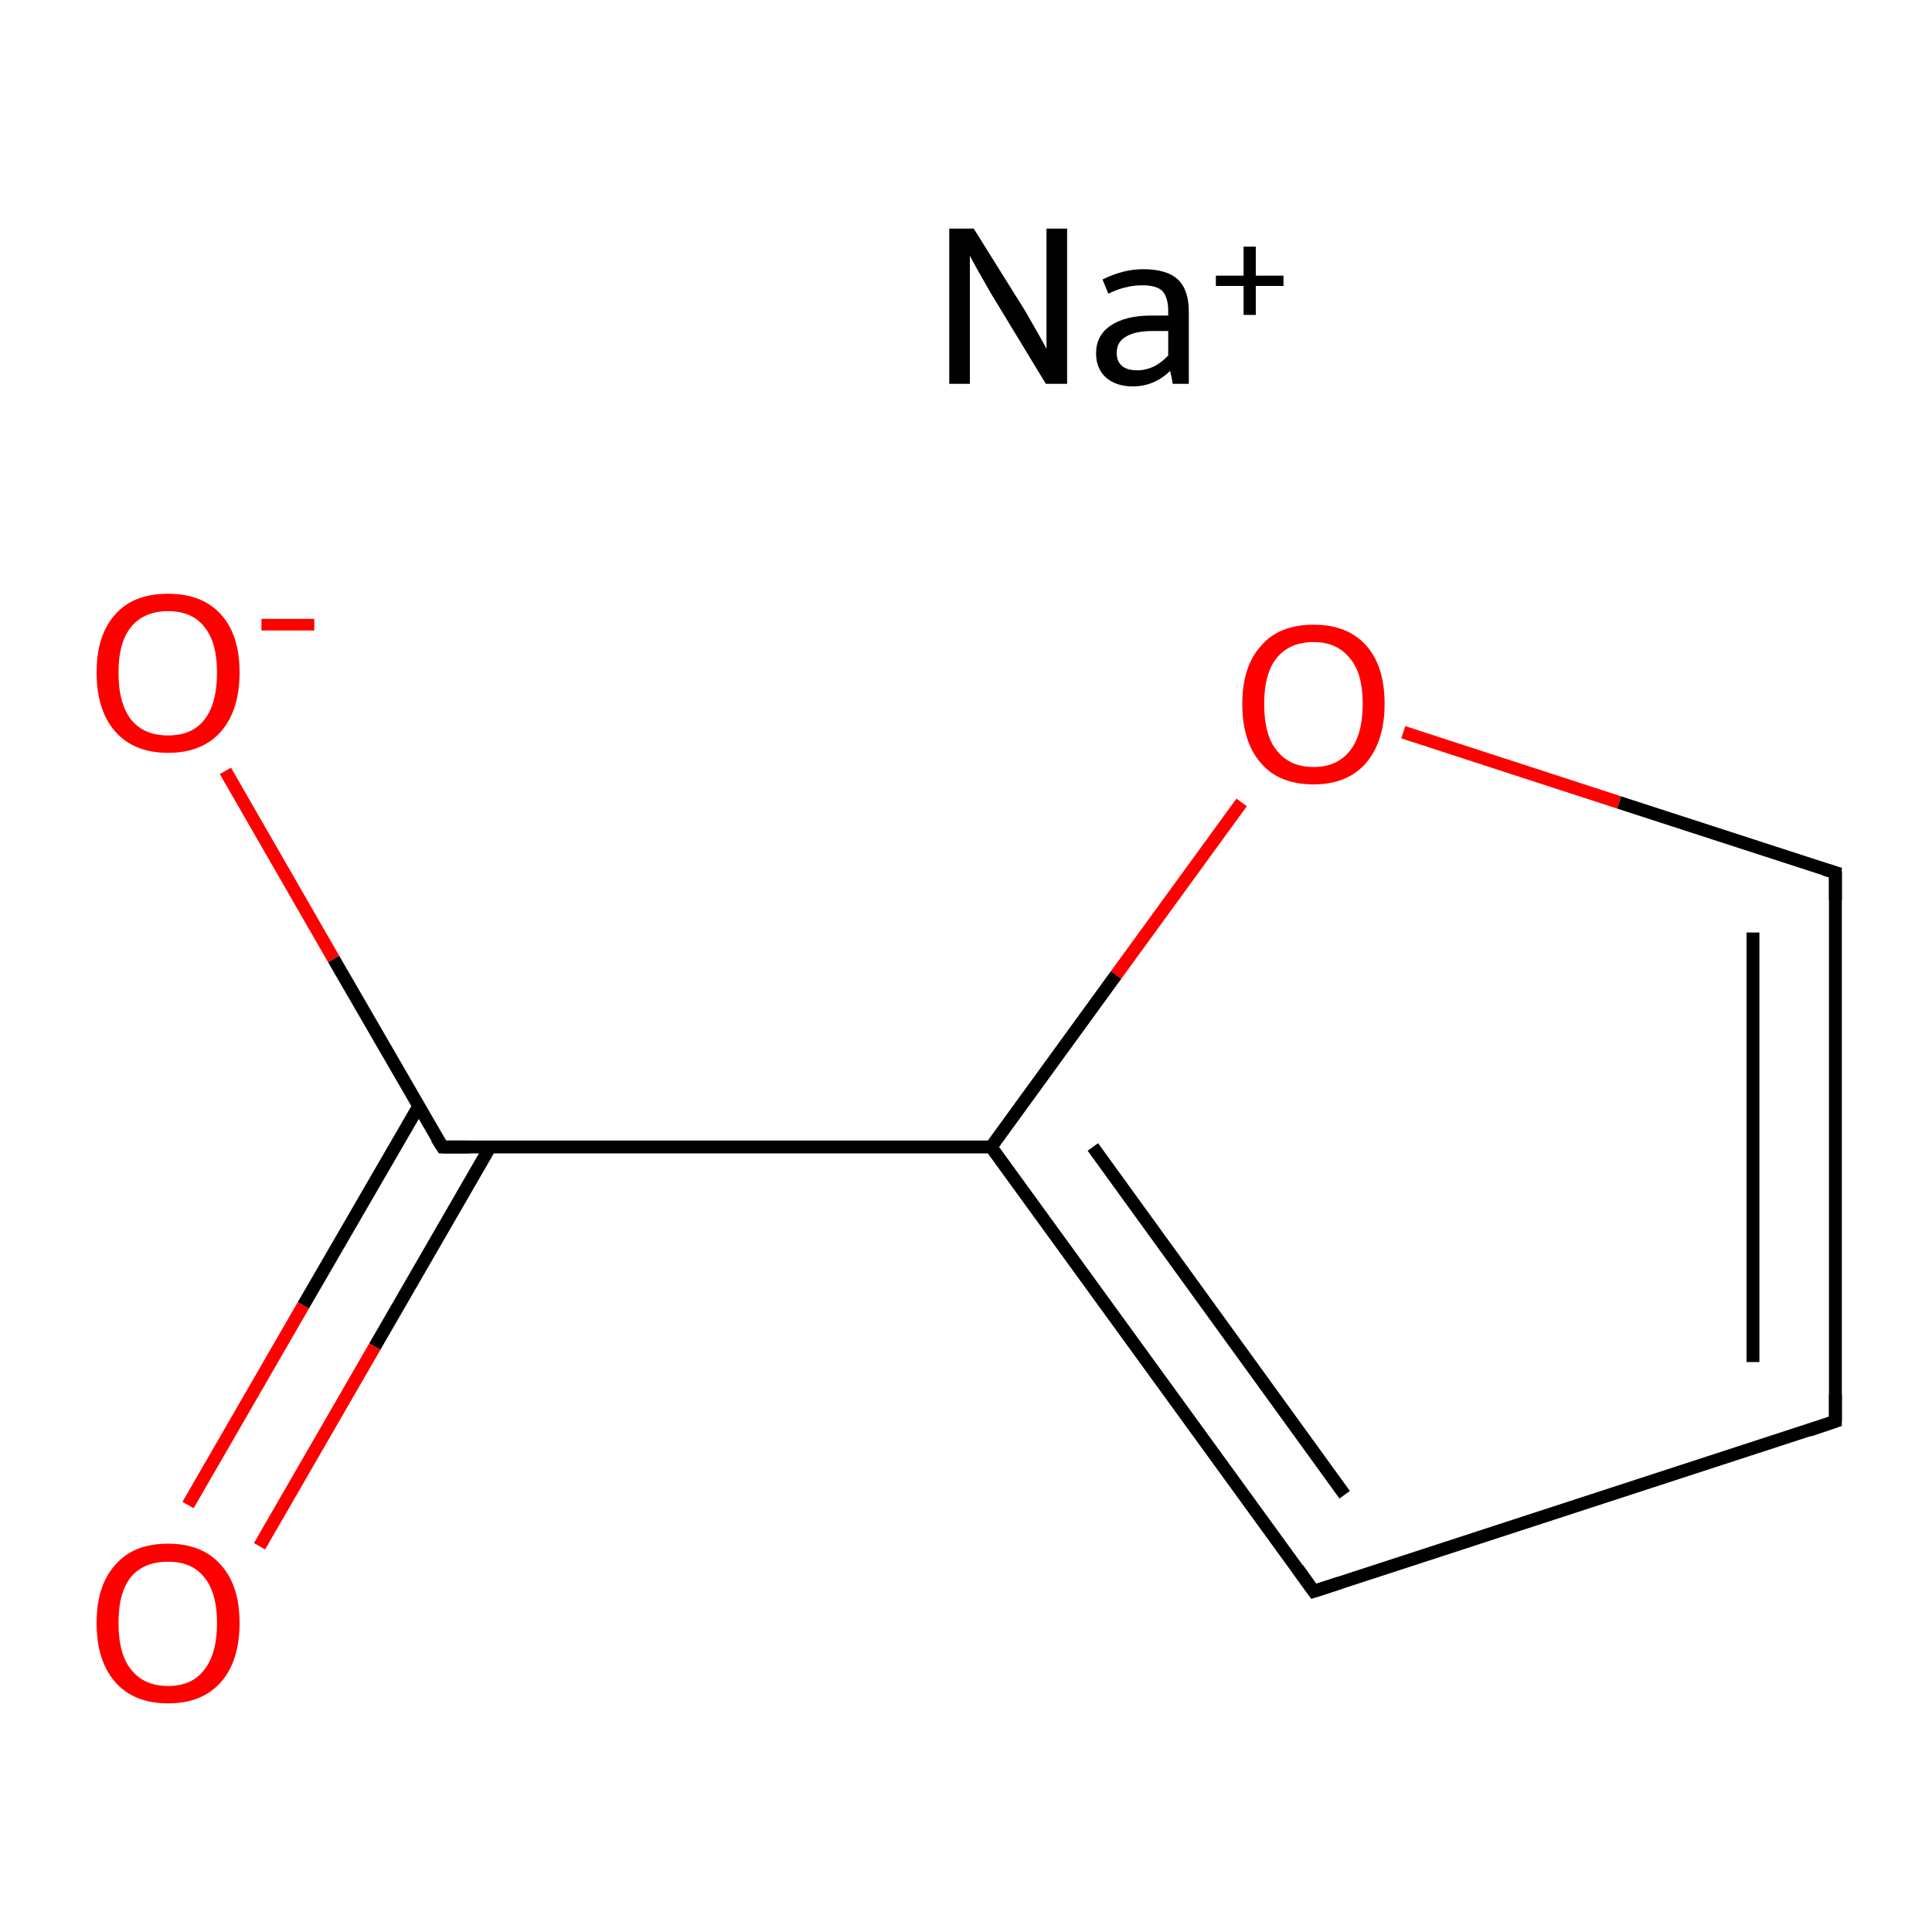 <?xml version='1.0' encoding='iso-8859-1'?>
<svg version='1.1' baseProfile='full'
              xmlns='http://www.w3.org/2000/svg'
                      xmlns:rdkit='http://www.rdkit.org/xml'
                      xmlns:xlink='http://www.w3.org/1999/xlink'
                  xml:space='preserve'
width='300px' height='300px' viewBox='0 0 300 300'>
<!-- END OF HEADER -->
<rect style='opacity:1.0;fill:#FFFFFF;stroke:none' width='300.0' height='300.0' x='0.0' y='0.0'> </rect>
<path class='bond-0 atom-0 atom-1' d='M 285.0,220.7 L 285.0,135.5' style='fill:none;fill-rule:evenodd;stroke:#000000;stroke-width:2.0px;stroke-linecap:butt;stroke-linejoin:miter;stroke-opacity:1' />
<path class='bond-0 atom-0 atom-1' d='M 272.2,211.5 L 272.2,144.8' style='fill:none;fill-rule:evenodd;stroke:#000000;stroke-width:2.0px;stroke-linecap:butt;stroke-linejoin:miter;stroke-opacity:1' />
<path class='bond-1 atom-1 atom-2' d='M 285.0,135.5 L 251.4,124.6' style='fill:none;fill-rule:evenodd;stroke:#000000;stroke-width:2.0px;stroke-linecap:butt;stroke-linejoin:miter;stroke-opacity:1' />
<path class='bond-1 atom-1 atom-2' d='M 251.4,124.6 L 217.9,113.7' style='fill:none;fill-rule:evenodd;stroke:#FF0000;stroke-width:2.0px;stroke-linecap:butt;stroke-linejoin:miter;stroke-opacity:1' />
<path class='bond-2 atom-2 atom-3' d='M 192.8,124.6 L 173.3,151.4' style='fill:none;fill-rule:evenodd;stroke:#FF0000;stroke-width:2.0px;stroke-linecap:butt;stroke-linejoin:miter;stroke-opacity:1' />
<path class='bond-2 atom-2 atom-3' d='M 173.3,151.4 L 153.9,178.1' style='fill:none;fill-rule:evenodd;stroke:#000000;stroke-width:2.0px;stroke-linecap:butt;stroke-linejoin:miter;stroke-opacity:1' />
<path class='bond-3 atom-3 atom-4' d='M 153.9,178.1 L 204.0,247.1' style='fill:none;fill-rule:evenodd;stroke:#000000;stroke-width:2.0px;stroke-linecap:butt;stroke-linejoin:miter;stroke-opacity:1' />
<path class='bond-3 atom-3 atom-4' d='M 169.7,178.1 L 208.8,232.1' style='fill:none;fill-rule:evenodd;stroke:#000000;stroke-width:2.0px;stroke-linecap:butt;stroke-linejoin:miter;stroke-opacity:1' />
<path class='bond-4 atom-3 atom-5' d='M 153.9,178.1 L 68.7,178.1' style='fill:none;fill-rule:evenodd;stroke:#000000;stroke-width:2.0px;stroke-linecap:butt;stroke-linejoin:miter;stroke-opacity:1' />
<path class='bond-5 atom-5 atom-6' d='M 65.0,171.8 L 47.1,202.7' style='fill:none;fill-rule:evenodd;stroke:#000000;stroke-width:2.0px;stroke-linecap:butt;stroke-linejoin:miter;stroke-opacity:1' />
<path class='bond-5 atom-5 atom-6' d='M 47.1,202.7 L 29.2,233.7' style='fill:none;fill-rule:evenodd;stroke:#FF0000;stroke-width:2.0px;stroke-linecap:butt;stroke-linejoin:miter;stroke-opacity:1' />
<path class='bond-5 atom-5 atom-6' d='M 76.1,178.1 L 58.2,209.1' style='fill:none;fill-rule:evenodd;stroke:#000000;stroke-width:2.0px;stroke-linecap:butt;stroke-linejoin:miter;stroke-opacity:1' />
<path class='bond-5 atom-5 atom-6' d='M 58.2,209.1 L 40.3,240.1' style='fill:none;fill-rule:evenodd;stroke:#FF0000;stroke-width:2.0px;stroke-linecap:butt;stroke-linejoin:miter;stroke-opacity:1' />
<path class='bond-6 atom-5 atom-7' d='M 68.7,178.1 L 51.8,148.9' style='fill:none;fill-rule:evenodd;stroke:#000000;stroke-width:2.0px;stroke-linecap:butt;stroke-linejoin:miter;stroke-opacity:1' />
<path class='bond-6 atom-5 atom-7' d='M 51.8,148.9 L 35.0,119.7' style='fill:none;fill-rule:evenodd;stroke:#FF0000;stroke-width:2.0px;stroke-linecap:butt;stroke-linejoin:miter;stroke-opacity:1' />
<path class='bond-7 atom-4 atom-0' d='M 204.0,247.1 L 285.0,220.7' style='fill:none;fill-rule:evenodd;stroke:#000000;stroke-width:2.0px;stroke-linecap:butt;stroke-linejoin:miter;stroke-opacity:1' />
<path d='M 285.0,216.5 L 285.0,220.7 L 280.9,222.1' style='fill:none;stroke:#000000;stroke-width:2.0px;stroke-linecap:butt;stroke-linejoin:miter;stroke-miterlimit:10;stroke-opacity:1;' />
<path d='M 285.0,139.8 L 285.0,135.5 L 283.3,135.0' style='fill:none;stroke:#000000;stroke-width:2.0px;stroke-linecap:butt;stroke-linejoin:miter;stroke-miterlimit:10;stroke-opacity:1;' />
<path d='M 201.5,243.6 L 204.0,247.1 L 208.0,245.8' style='fill:none;stroke:#000000;stroke-width:2.0px;stroke-linecap:butt;stroke-linejoin:miter;stroke-miterlimit:10;stroke-opacity:1;' />
<path d='M 72.9,178.1 L 68.7,178.1 L 67.8,176.7' style='fill:none;stroke:#000000;stroke-width:2.0px;stroke-linecap:butt;stroke-linejoin:miter;stroke-miterlimit:10;stroke-opacity:1;' />
<path class='atom-2' d='M 192.9 109.3
Q 192.9 103.5, 195.8 100.3
Q 198.6 97.0, 204.0 97.0
Q 209.3 97.0, 212.2 100.3
Q 215.0 103.5, 215.0 109.3
Q 215.0 115.1, 212.1 118.5
Q 209.2 121.8, 204.0 121.8
Q 198.6 121.8, 195.8 118.5
Q 192.9 115.2, 192.9 109.3
M 204.0 119.1
Q 207.6 119.1, 209.6 116.6
Q 211.6 114.1, 211.6 109.3
Q 211.6 104.5, 209.6 102.2
Q 207.6 99.7, 204.0 99.7
Q 200.3 99.7, 198.3 102.1
Q 196.3 104.5, 196.3 109.3
Q 196.3 114.2, 198.3 116.6
Q 200.3 119.1, 204.0 119.1
' fill='#FF0000'/>
<path class='atom-6' d='M 15.0 252.0
Q 15.0 246.2, 17.9 243.0
Q 20.7 239.7, 26.1 239.7
Q 31.4 239.7, 34.3 243.0
Q 37.2 246.2, 37.2 252.0
Q 37.2 257.9, 34.3 261.2
Q 31.4 264.5, 26.1 264.5
Q 20.8 264.5, 17.9 261.2
Q 15.0 257.9, 15.0 252.0
M 26.1 261.8
Q 29.8 261.8, 31.7 259.3
Q 33.7 256.8, 33.7 252.0
Q 33.7 247.3, 31.7 244.9
Q 29.8 242.5, 26.1 242.5
Q 22.4 242.5, 20.4 244.8
Q 18.4 247.2, 18.4 252.0
Q 18.4 256.9, 20.4 259.3
Q 22.4 261.8, 26.1 261.8
' fill='#FF0000'/>
<path class='atom-7' d='M 15.0 104.4
Q 15.0 98.6, 17.9 95.4
Q 20.7 92.2, 26.1 92.2
Q 31.4 92.2, 34.3 95.4
Q 37.2 98.6, 37.2 104.4
Q 37.2 110.3, 34.3 113.6
Q 31.4 116.9, 26.1 116.9
Q 20.8 116.9, 17.9 113.6
Q 15.0 110.3, 15.0 104.4
M 26.1 114.2
Q 29.8 114.2, 31.7 111.8
Q 33.7 109.3, 33.7 104.4
Q 33.7 99.7, 31.7 97.3
Q 29.8 94.9, 26.1 94.9
Q 22.4 94.9, 20.4 97.3
Q 18.4 99.7, 18.4 104.4
Q 18.4 109.3, 20.4 111.8
Q 22.4 114.2, 26.1 114.2
' fill='#FF0000'/>
<path class='atom-7' d='M 40.6 96.1
L 48.8 96.1
L 48.8 97.9
L 40.6 97.9
L 40.6 96.1
' fill='#FF0000'/>
<path class='atom-8' d='M 151.2 35.5
L 159.2 48.3
Q 159.9 49.5, 161.2 51.8
Q 162.5 54.1, 162.5 54.2
L 162.5 35.5
L 165.7 35.5
L 165.7 59.6
L 162.4 59.6
L 153.9 45.6
Q 153.0 44.0, 151.9 42.1
Q 150.9 40.3, 150.6 39.7
L 150.6 59.6
L 147.4 59.6
L 147.4 35.5
L 151.2 35.5
' fill='#000000'/>
<path class='atom-8' d='M 170.2 54.9
Q 170.2 52.1, 172.4 50.6
Q 174.7 49.0, 178.8 49.0
L 181.4 49.0
L 181.4 48.3
Q 181.4 46.2, 180.5 45.2
Q 179.6 44.3, 177.4 44.3
Q 176.0 44.3, 174.9 44.6
Q 173.8 44.8, 172.1 45.6
L 171.2 43.4
Q 174.4 41.8, 177.5 41.8
Q 181.2 41.8, 182.9 43.4
Q 184.6 45.0, 184.6 48.4
L 184.6 59.6
L 182.1 59.6
Q 182.1 59.5, 182.0 59.0
Q 181.9 58.4, 181.7 57.6
Q 179.2 60.0, 175.9 60.0
Q 173.3 60.0, 171.7 58.6
Q 170.2 57.2, 170.2 54.9
M 173.4 54.8
Q 173.4 56.1, 174.2 56.8
Q 175.0 57.5, 176.6 57.5
Q 177.9 57.5, 179.2 56.9
Q 180.5 56.2, 181.4 55.2
L 181.4 51.4
L 179.0 51.4
Q 176.2 51.4, 174.8 52.3
Q 173.4 53.1, 173.4 54.8
' fill='#000000'/>
<path class='atom-8' d='M 188.8 42.8
L 193.1 42.8
L 193.1 38.3
L 195.0 38.3
L 195.0 42.8
L 199.3 42.8
L 199.3 44.4
L 195.0 44.4
L 195.0 48.9
L 193.1 48.9
L 193.1 44.4
L 188.8 44.4
L 188.8 42.8
' fill='#000000'/>
</svg>
